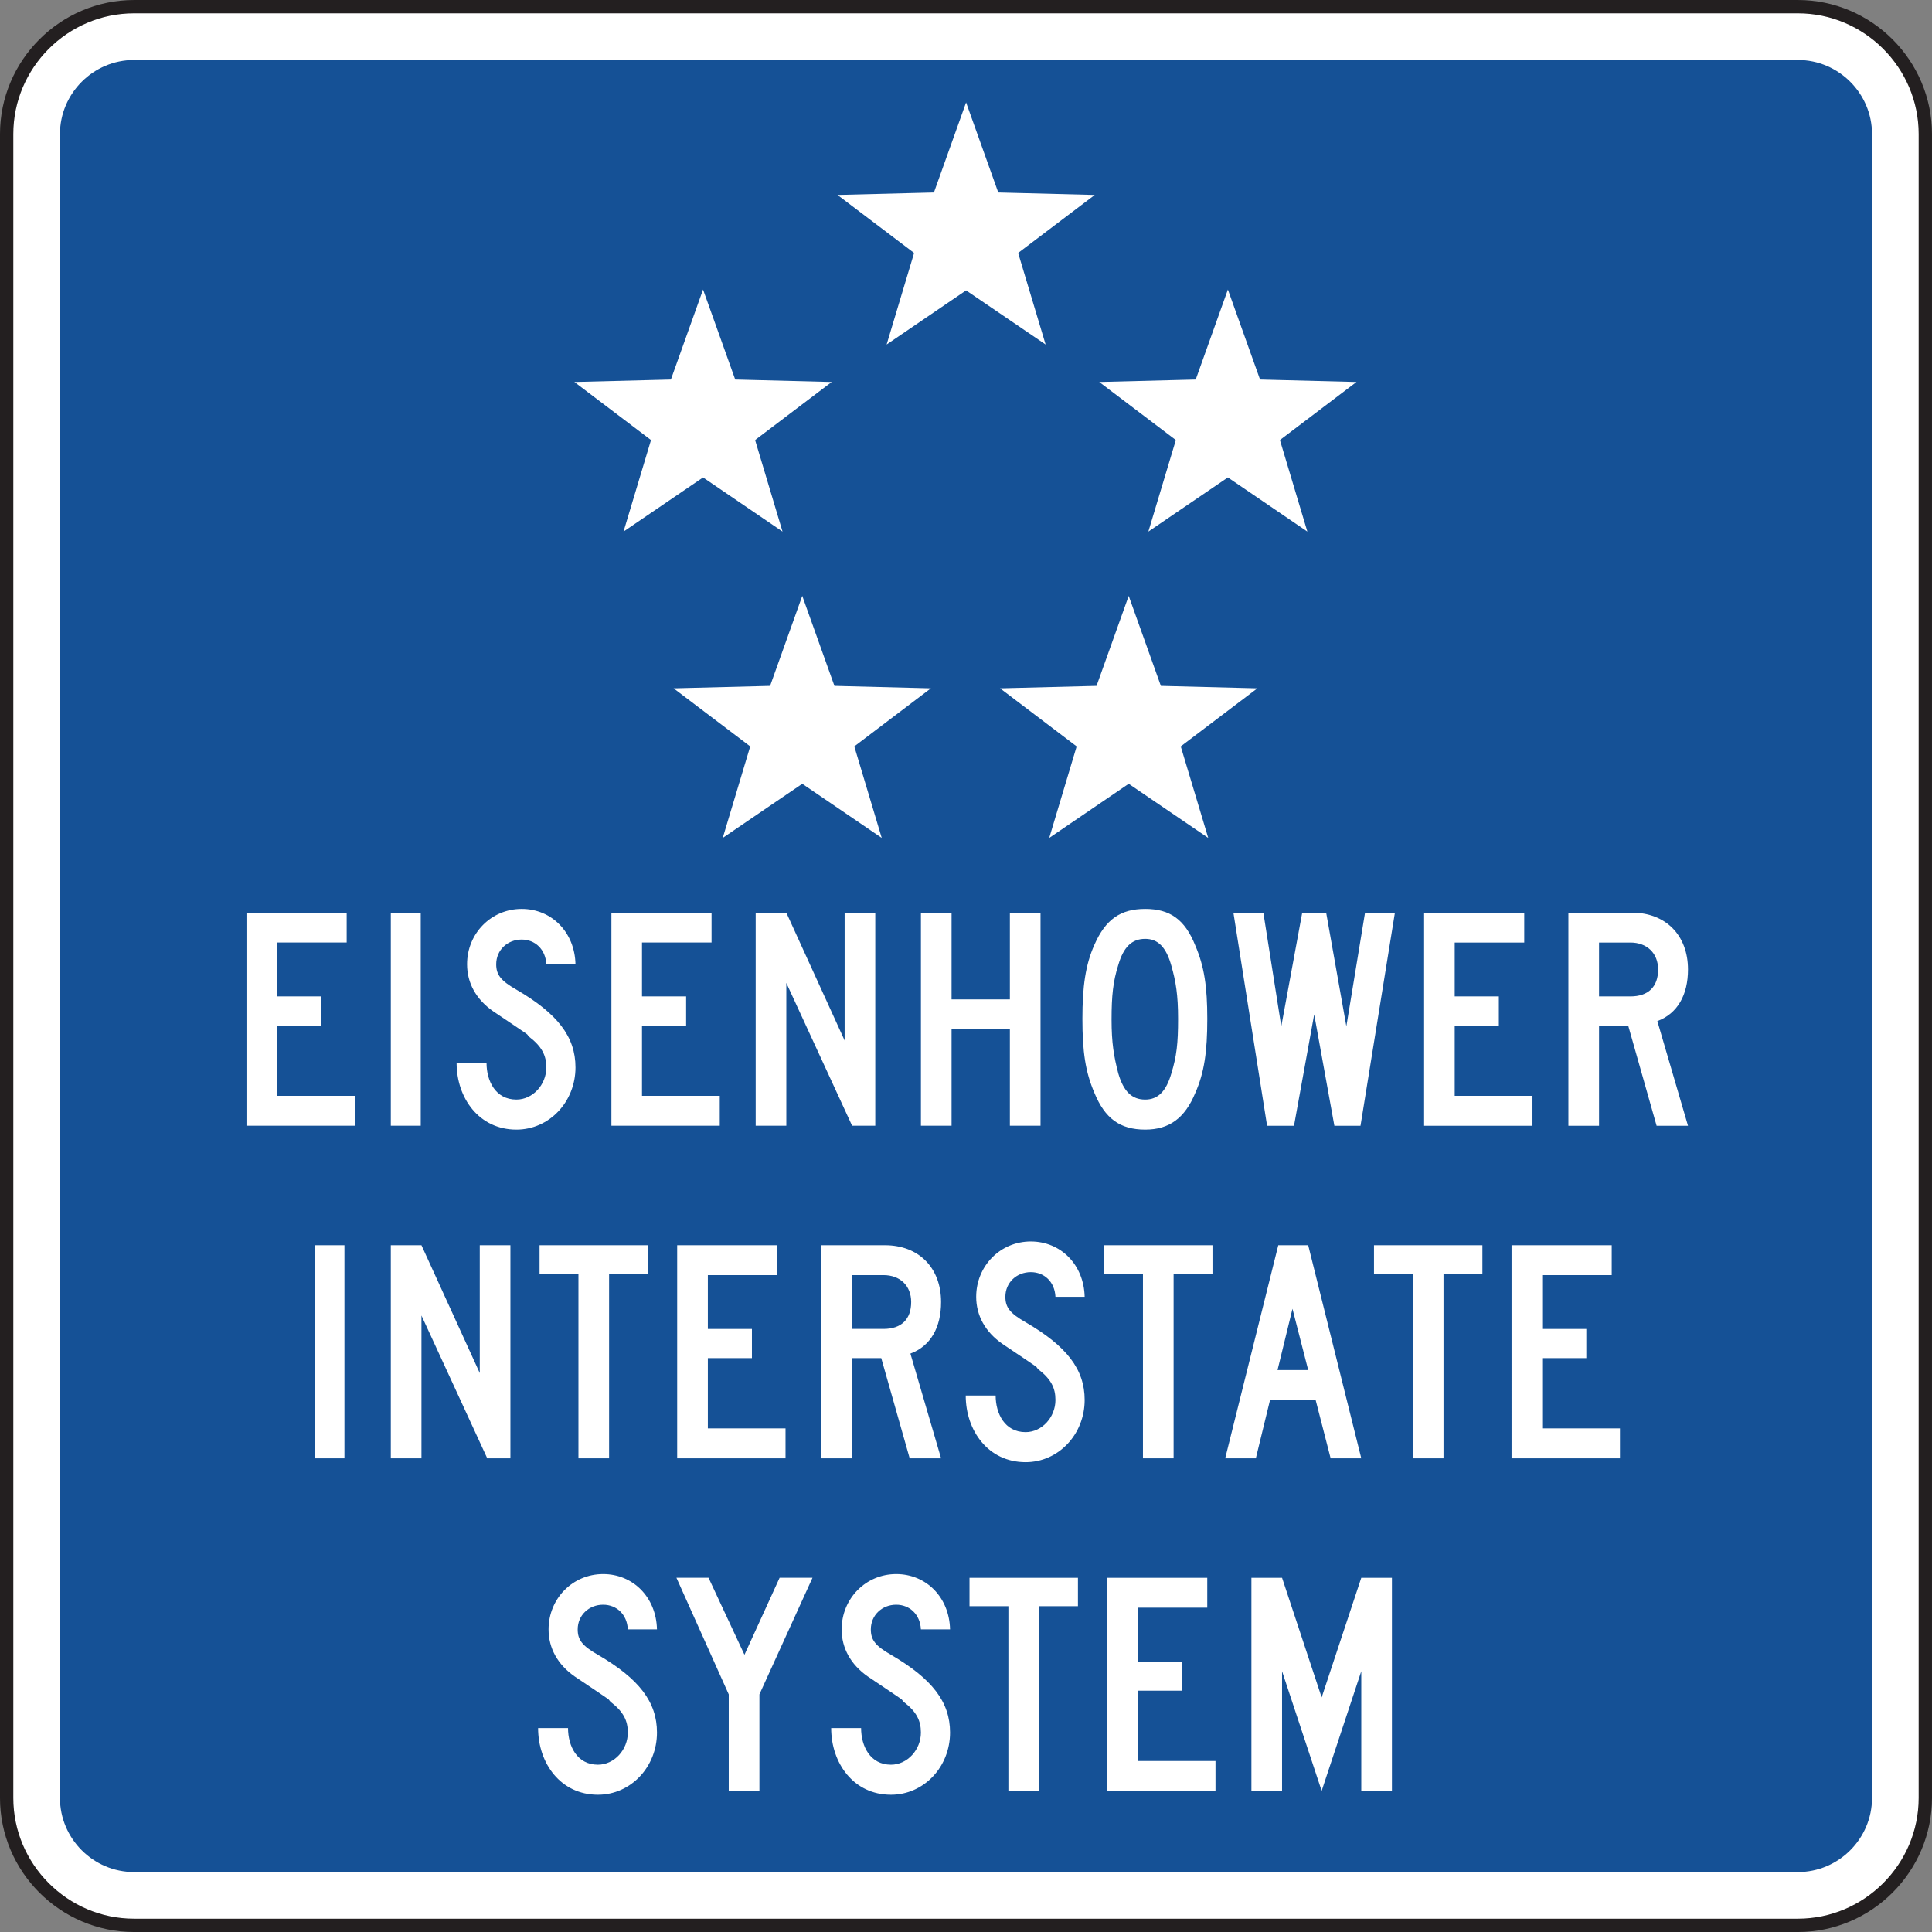 <?xml version="1.0" encoding="UTF-8" standalone="no"?>
<!-- Created with Inkscape (http://www.inkscape.org/) -->

<svg
   xmlns:dc="http://purl.org/dc/elements/1.1/"
   xmlns:cc="http://creativecommons.org/ns#"
   xmlns:rdf="http://www.w3.org/1999/02/22-rdf-syntax-ns#"
   xmlns:svg="http://www.w3.org/2000/svg"
   xmlns="http://www.w3.org/2000/svg"
   xmlns:sodipodi="http://sodipodi.sourceforge.net/DTD/sodipodi-0.dtd"
   xmlns:inkscape="http://www.inkscape.org/namespaces/inkscape"
   width="90.625"
   height="90.625"
   id="svg25297"
   version="1.1"
   inkscape:version="0.48.2 r9819"
   sodipodi:docname="New document 226">
  <rect width="100%" height="100%" fill="#808080" stroke="none"/>
  <defs
     id="defs25299">
    <clipPath
       clipPathUnits="userSpaceOnUse"
       id="clipPath25203">
      <path
         inkscape:connector-curvature="0"
         d="m 402.394,301.5 173.231,0 0,128 -173.231,0 0,-128 z"
         id="path25205" />
    </clipPath>
    <clipPath
       clipPathUnits="userSpaceOnUse"
       id="clipPath25191">
      <path
         inkscape:connector-curvature="0"
         d="m 408.394,303.753 161.231,0 0,123.064 -161.231,0 0,-123.064 z"
         id="path25193" />
    </clipPath>
    <clipPath
       clipPathUnits="userSpaceOnUse"
       id="clipPath25179">
      <path
         inkscape:connector-curvature="0"
         d="m 402.394,301.5 173.231,0 0,128 -173.231,0 0,-128 z"
         id="path25181" />
    </clipPath>
  </defs>
  <sodipodi:namedview
     id="base"
     pagecolor="#ffffff"
     bordercolor="#666666"
     borderopacity="1.0"
     inkscape:pageopacity="0.0"
     inkscape:pageshadow="2"
     inkscape:zoom="0.35"
     inkscape:cx="71.74107"
     inkscape:cy="-20.401788"
     inkscape:document-units="px"
     inkscape:current-layer="layer1"
     showgrid="false"
     fit-margin-top="0"
     fit-margin-left="0"
     fit-margin-right="0"
     fit-margin-bottom="0"
     inkscape:window-width="469"
     inkscape:window-height="425"
     inkscape:window-x="1391"
     inkscape:window-y="25"
     inkscape:window-maximized="0" />
  <g
     inkscape:label="Layer 1"
     inkscape:groupmode="layer"
     id="layer1"
     transform="translate(-303.259,-421.335)">
    <g
       transform="matrix(1.25,0,0,-1.25,-207.234,909.753)"
       id="g25175">
      <g
         id="g25177"
         clip-path="url(#clipPath25179)">
        <g
           id="g25183"
           transform="translate(413.427,390.484)">
          <path
             inkscape:connector-curvature="0"
             d="m 0,0 62.434,0 c 2.63,0 4.783,-2.152 4.783,-4.783 l 0,-62.433 C 67.217,-69.848 65.064,-72 62.434,-72 L 0,-72 c -2.631,0 -4.783,2.152 -4.783,4.784 l 0,62.433 C -4.783,-2.152 -2.631,0 0,0"
             style="fill:#ffffff;fill-opacity:1;fill-rule:nonzero;stroke:none"
             id="path25185" />
        </g>
      </g>
    </g>
    <g
       transform="matrix(1.25,0,0,-1.25,-207.234,909.753)"
       id="g25187">
      <g
         id="g25189"
         clip-path="url(#clipPath25191)">
        <g
           id="g25195"
           transform="translate(413.427,390.484)">
          <path
             inkscape:connector-curvature="0"
             d="m 0,0 62.434,0 c 2.63,0 4.783,-2.152 4.783,-4.783 l 0,-62.433 C 67.217,-69.848 65.064,-72 62.434,-72 L 0,-72 c -2.631,0 -4.783,2.152 -4.783,4.784 l 0,62.433 C -4.783,-2.152 -2.631,0 0,0 z"
             style="fill:none;stroke:#231f20;stroke-width:0.5;stroke-linecap:butt;stroke-linejoin:miter;stroke-miterlimit:4;stroke-opacity:1;stroke-dasharray:none"
             id="path25197" />
        </g>
      </g>
    </g>
    <g
       transform="matrix(1.25,0,0,-1.25,-207.234,909.753)"
       id="g25199">
      <g
         id="g25201"
         clip-path="url(#clipPath25203)">
        <g
           id="g25207"
           transform="translate(413.427,388.484)">
          <path
             inkscape:connector-curvature="0"
             d="m 0,0 62.434,0 c 1.531,0 2.783,-1.252 2.783,-2.783 l 0,-62.433 c 0,-1.533 -1.252,-2.785 -2.783,-2.785 l -62.434,0 c -1.531,0 -2.783,1.252 -2.783,2.785 l 0,62.433 C -2.783,-1.252 -1.531,0 0,0"
             style="fill:#155196;fill-opacity:1;fill-rule:evenodd;stroke:none"
             id="path25209" />
        </g>
        <g
           id="g25211"
           transform="translate(434.777,379.869)">
          <path
             inkscape:connector-curvature="0"
             d="M 0,0 1.207,-3.377 4.828,-3.469 1.953,-5.648 2.982,-9.082 0,-7.051 l -2.984,-2.031 1.031,3.434 -2.875,2.179 3.621,0.092 L 0,0 z"
             style="fill:#ffffff;fill-opacity:1;fill-rule:evenodd;stroke:none"
             id="path25213" />
        </g>
        <g
           id="g25215"
           transform="translate(444.648,386.89)">
          <path
             inkscape:connector-curvature="0"
             d="M 0,0 1.207,-3.379 4.828,-3.471 1.953,-5.648 2.984,-9.084 0,-7.053 l -2.982,-2.031 1.031,3.436 -2.875,2.177 3.619,0.092 L 0,0 z"
             style="fill:#ffffff;fill-opacity:1;fill-rule:evenodd;stroke:none"
             id="path25217" />
        </g>
        <g
           id="g25219"
           transform="translate(454.472,379.869)">
          <path
             inkscape:connector-curvature="0"
             d="M 0,0 1.207,-3.377 4.826,-3.469 1.953,-5.648 2.982,-9.082 0,-7.051 l -2.984,-2.031 1.031,3.434 -2.875,2.179 3.621,0.092 L 0,0 z"
             style="fill:#ffffff;fill-opacity:1;fill-rule:evenodd;stroke:none"
             id="path25221" />
        </g>
        <g
           id="g25223"
           transform="translate(438.5,368.373)">
          <path
             inkscape:connector-curvature="0"
             d="M 0,0 1.207,-3.377 4.826,-3.469 1.953,-5.648 2.982,-9.082 0,-7.051 l -2.984,-2.031 1.031,3.434 -2.875,2.179 3.621,0.092 L 0,0 z"
             style="fill:#ffffff;fill-opacity:1;fill-rule:evenodd;stroke:none"
             id="path25225" />
        </g>
        <g
           id="g25227"
           transform="translate(450.75,368.373)">
          <path
             inkscape:connector-curvature="0"
             d="M 0,0 1.207,-3.377 4.828,-3.469 1.953,-5.648 2.984,-9.082 0,-7.051 l -2.982,-2.031 1.029,3.434 -2.873,2.179 3.619,0.092 L 0,0 z"
             style="fill:#ffffff;fill-opacity:1;fill-rule:evenodd;stroke:none"
             id="path25229" />
        </g>
        <g
           id="g25231"
           transform="translate(470.617,354.353)">
          <path
             inkscape:connector-curvature="0"
             d="m 0,0 c 0,-0.645 -0.365,-1.01 -1.039,-1.01 l -1.178,0 0,2.022 1.178,0 C -0.422,1.012 0,0.617 0,0 m 1.121,-5.863 -1.15,3.927 c 0.757,0.282 1.15,0.983 1.15,1.936 0,1.291 -0.842,2.133 -2.104,2.133 l -2.384,0 0,-7.996 1.15,0 0,3.759 1.094,0 1.066,-3.759 1.178,0 z m -5.836,0 0,1.123 -2.918,0 0,2.636 1.656,0 0,1.094 -1.656,0 0,2.022 2.609,0 0,1.121 -3.757,0 0,-7.996 4.066,0 z m -5.162,7.996 -1.121,0 -0.701,-4.264 -0.758,4.264 -0.898,0 -0.786,-4.264 -0.673,4.264 -1.124,0 1.264,-7.996 1.01,0 0.758,4.179 0.757,-4.179 0.981,0 1.291,7.996 z m -8.137,-3.985 c 0,-0.925 -0.054,-1.402 -0.252,-2.046 -0.195,-0.674 -0.504,-0.983 -0.982,-0.983 -0.504,0 -0.813,0.309 -1.01,0.983 -0.168,0.644 -0.252,1.15 -0.252,2.019 0,0.899 0.057,1.432 0.252,2.049 0.197,0.672 0.506,0.98 1.01,0.98 0.478,0 0.787,-0.308 0.982,-1.009 0.168,-0.588 0.252,-1.094 0.252,-1.993 m 1.096,0 c 0,1.207 -0.113,1.965 -0.449,2.75 -0.393,0.983 -0.955,1.375 -1.881,1.375 -0.926,0 -1.486,-0.392 -1.906,-1.345 -0.338,-0.758 -0.45,-1.573 -0.45,-2.78 0,-1.234 0.112,-1.992 0.45,-2.777 0.392,-0.953 0.953,-1.379 1.906,-1.379 0.898,0 1.488,0.426 1.881,1.379 0.336,0.758 0.449,1.543 0.449,2.777 m -6.258,-4.011 0,7.996 -1.15,0 0,-3.254 -2.188,0 0,3.254 -1.15,0 0,-7.996 1.15,0 0,3.619 2.188,0 0,-3.619 1.15,0 z m -6.201,0 0,7.996 -1.15,0 0,-4.797 -2.188,4.797 -1.15,0 0,-7.996 1.15,0 0,5.359 2.469,-5.359 0.869,0 z m -5.836,0 0,1.123 -2.918,0 0,2.636 1.656,0 0,1.094 -1.656,0 0,2.022 2.61,0 0,1.121 -3.758,0 0,-7.996 4.066,0 z m -5.414,2.189 c 0,1.151 -0.674,2.02 -2.217,2.918 -0.588,0.336 -0.758,0.561 -0.758,0.953 0,0.533 0.422,0.926 0.956,0.926 0.503,0 0.896,-0.365 0.925,-0.926 l 1.094,0 c -0.027,1.207 -0.898,2.076 -2.019,2.076 -1.151,0 -2.049,-0.925 -2.049,-2.076 0,-0.701 0.336,-1.318 0.982,-1.767 1.627,-1.094 1.178,-0.785 1.346,-0.953 0.478,-0.366 0.646,-0.704 0.646,-1.151 0,-0.646 -0.506,-1.207 -1.123,-1.207 -0.785,0 -1.121,0.701 -1.121,1.375 l -1.123,0 c 0,-1.318 0.842,-2.502 2.244,-2.502 1.235,0 2.217,1.043 2.217,2.334 m -5.807,5.807 -1.123,0 0,-7.996 1.123,0 0,7.996 z m -2.47,-7.996 0,1.123 -2.918,0 0,2.636 1.656,0 0,1.094 -1.656,0 0,2.022 2.609,0 0,1.121 -3.76,0 0,-7.996 4.069,0 z"
             style="fill:#ffffff;fill-opacity:1;fill-rule:evenodd;stroke:none"
             id="path25233" />
        </g>
        <g
           id="g25235"
           transform="translate(469.185,336.01)">
          <path
             inkscape:connector-curvature="0"
             d="m 0,0 0,1.123 -2.918,0 0,2.637 1.656,0 0,1.095 -1.656,0 0,2.02 2.609,0 0,1.121 -3.759,0 L -4.068,0 0,0 z m -5.162,6.932 0,1.064 -4.068,0 0,-1.064 1.458,0 0,-6.932 1.151,0 0,6.932 1.459,0 z m -6.537,-3.621 -1.151,0 0.561,2.3 0.59,-2.3 z M -9.707,0 l -1.992,7.996 -1.123,0 -1.992,-7.996 1.15,0 0.533,2.189 1.711,0 0.563,-2.189 1.15,0 z m -5.584,6.932 0,1.064 -4.068,0 0,-1.064 1.459,0 0,-6.932 1.15,0 0,6.932 1.459,0 z m -4.797,-4.743 c 0,1.151 -0.674,2.02 -2.217,2.918 -0.59,0.336 -0.758,0.561 -0.758,0.954 0,0.533 0.42,0.925 0.954,0.925 0.506,0 0.898,-0.363 0.925,-0.925 l 1.096,0 c -0.029,1.207 -0.898,2.076 -2.021,2.076 -1.151,0 -2.049,-0.926 -2.049,-2.076 0,-0.702 0.338,-1.319 0.984,-1.768 1.627,-1.094 1.178,-0.785 1.346,-0.953 0.477,-0.365 0.644,-0.701 0.644,-1.151 0,-0.646 -0.504,-1.207 -1.121,-1.207 -0.785,0 -1.123,0.702 -1.123,1.375 l -1.123,0 c 0,-1.318 0.842,-2.502 2.246,-2.502 1.235,0 2.217,1.043 2.217,2.334 m -6.51,3.676 c 0,-0.646 -0.365,-1.01 -1.039,-1.01 l -1.177,0 0,2.02 1.177,0 c 0.617,0 1.039,-0.393 1.039,-1.01 M -25.476,0 -26.627,3.93 c 0.758,0.279 1.151,0.98 1.151,1.935 0,1.289 -0.842,2.131 -2.104,2.131 l -2.385,0 0,-7.996 1.151,0 0,3.76 1.093,0 1.067,-3.76 1.178,0 z m -5.837,0 0,1.123 -2.915,0 0,2.637 1.654,0 0,1.095 -1.654,0 0,2.02 2.607,0 0,1.121 -3.758,0 0,-7.996 4.066,0 z m -5.162,6.932 0,1.064 -4.068,0 0,-1.064 1.459,0 0,-6.932 1.15,0 0,6.932 1.459,0 z M -41.637,0 l 0,7.996 -1.15,0 0,-4.797 -2.188,4.797 -1.15,0 0,-7.996 1.15,0 0,5.359 2.469,-5.359 0.869,0 z m -6.228,7.996 -1.121,0 0,-7.996 1.121,0 0,7.996 z"
             style="fill:#ffffff;fill-opacity:1;fill-rule:evenodd;stroke:none"
             id="path25237" />
        </g>
        <g
           id="g25239"
           transform="translate(460.628,323.531)">
          <path
             inkscape:connector-curvature="0"
             d="m 0,0 0,7.996 -1.15,0 -1.487,-4.49 -1.486,4.49 -1.15,0 0,-7.996 1.15,0 0,4.489 L -2.637,0 -1.15,4.489 -1.15,0 0,0 z m -6.621,0 0,1.121 -2.918,0 0,2.639 1.656,0 0,1.094 -1.656,0 0,2.019 2.609,0 0,1.123 -3.759,0 0,-7.996 4.068,0 z m -5.162,6.93 0,1.066 -4.069,0 0,-1.066 1.459,0 0,-6.93 1.151,0 0,6.93 1.459,0 z m -4.799,-4.742 c 0,1.15 -0.674,2.019 -2.217,2.918 -0.588,0.336 -0.756,0.56 -0.756,0.953 0,0.533 0.42,0.926 0.953,0.926 0.504,0 0.899,-0.364 0.926,-0.926 l 1.094,0 c -0.027,1.207 -0.898,2.076 -2.02,2.076 -1.15,0 -2.048,-0.926 -2.048,-2.076 0,-0.701 0.338,-1.318 0.982,-1.768 1.627,-1.093 1.178,-0.785 1.348,-0.953 0.476,-0.365 0.644,-0.701 0.644,-1.15 0,-0.645 -0.506,-1.207 -1.123,-1.207 -0.785,0 -1.121,0.701 -1.121,1.375 l -1.123,0 c 0,-1.319 0.842,-2.502 2.244,-2.502 1.235,0 2.217,1.043 2.217,2.334 m -5.162,5.808 -1.234,0 -1.319,-2.89 -1.348,2.89 -1.205,0 1.963,-4.376 0,-3.62 1.151,0 0,3.62 1.992,4.376 z M -27.58,2.188 c 0,1.15 -0.674,2.019 -2.217,2.918 -0.588,0.336 -0.758,0.56 -0.758,0.953 0,0.533 0.422,0.926 0.955,0.926 0.504,0 0.899,-0.364 0.926,-0.926 l 1.094,0 c -0.027,1.207 -0.898,2.076 -2.02,2.076 -1.15,0 -2.048,-0.926 -2.048,-2.076 0,-0.701 0.337,-1.318 0.982,-1.768 1.627,-1.093 1.178,-0.785 1.348,-0.953 0.476,-0.365 0.644,-0.701 0.644,-1.15 0,-0.645 -0.506,-1.207 -1.123,-1.207 -0.785,0 -1.121,0.701 -1.121,1.375 l -1.123,0 c 0,-1.319 0.842,-2.502 2.244,-2.502 1.235,0 2.217,1.043 2.217,2.334"
             style="fill:#ffffff;fill-opacity:1;fill-rule:evenodd;stroke:none"
             id="path25241" />
        </g>
      </g>
    </g>
  </g>
</svg>
